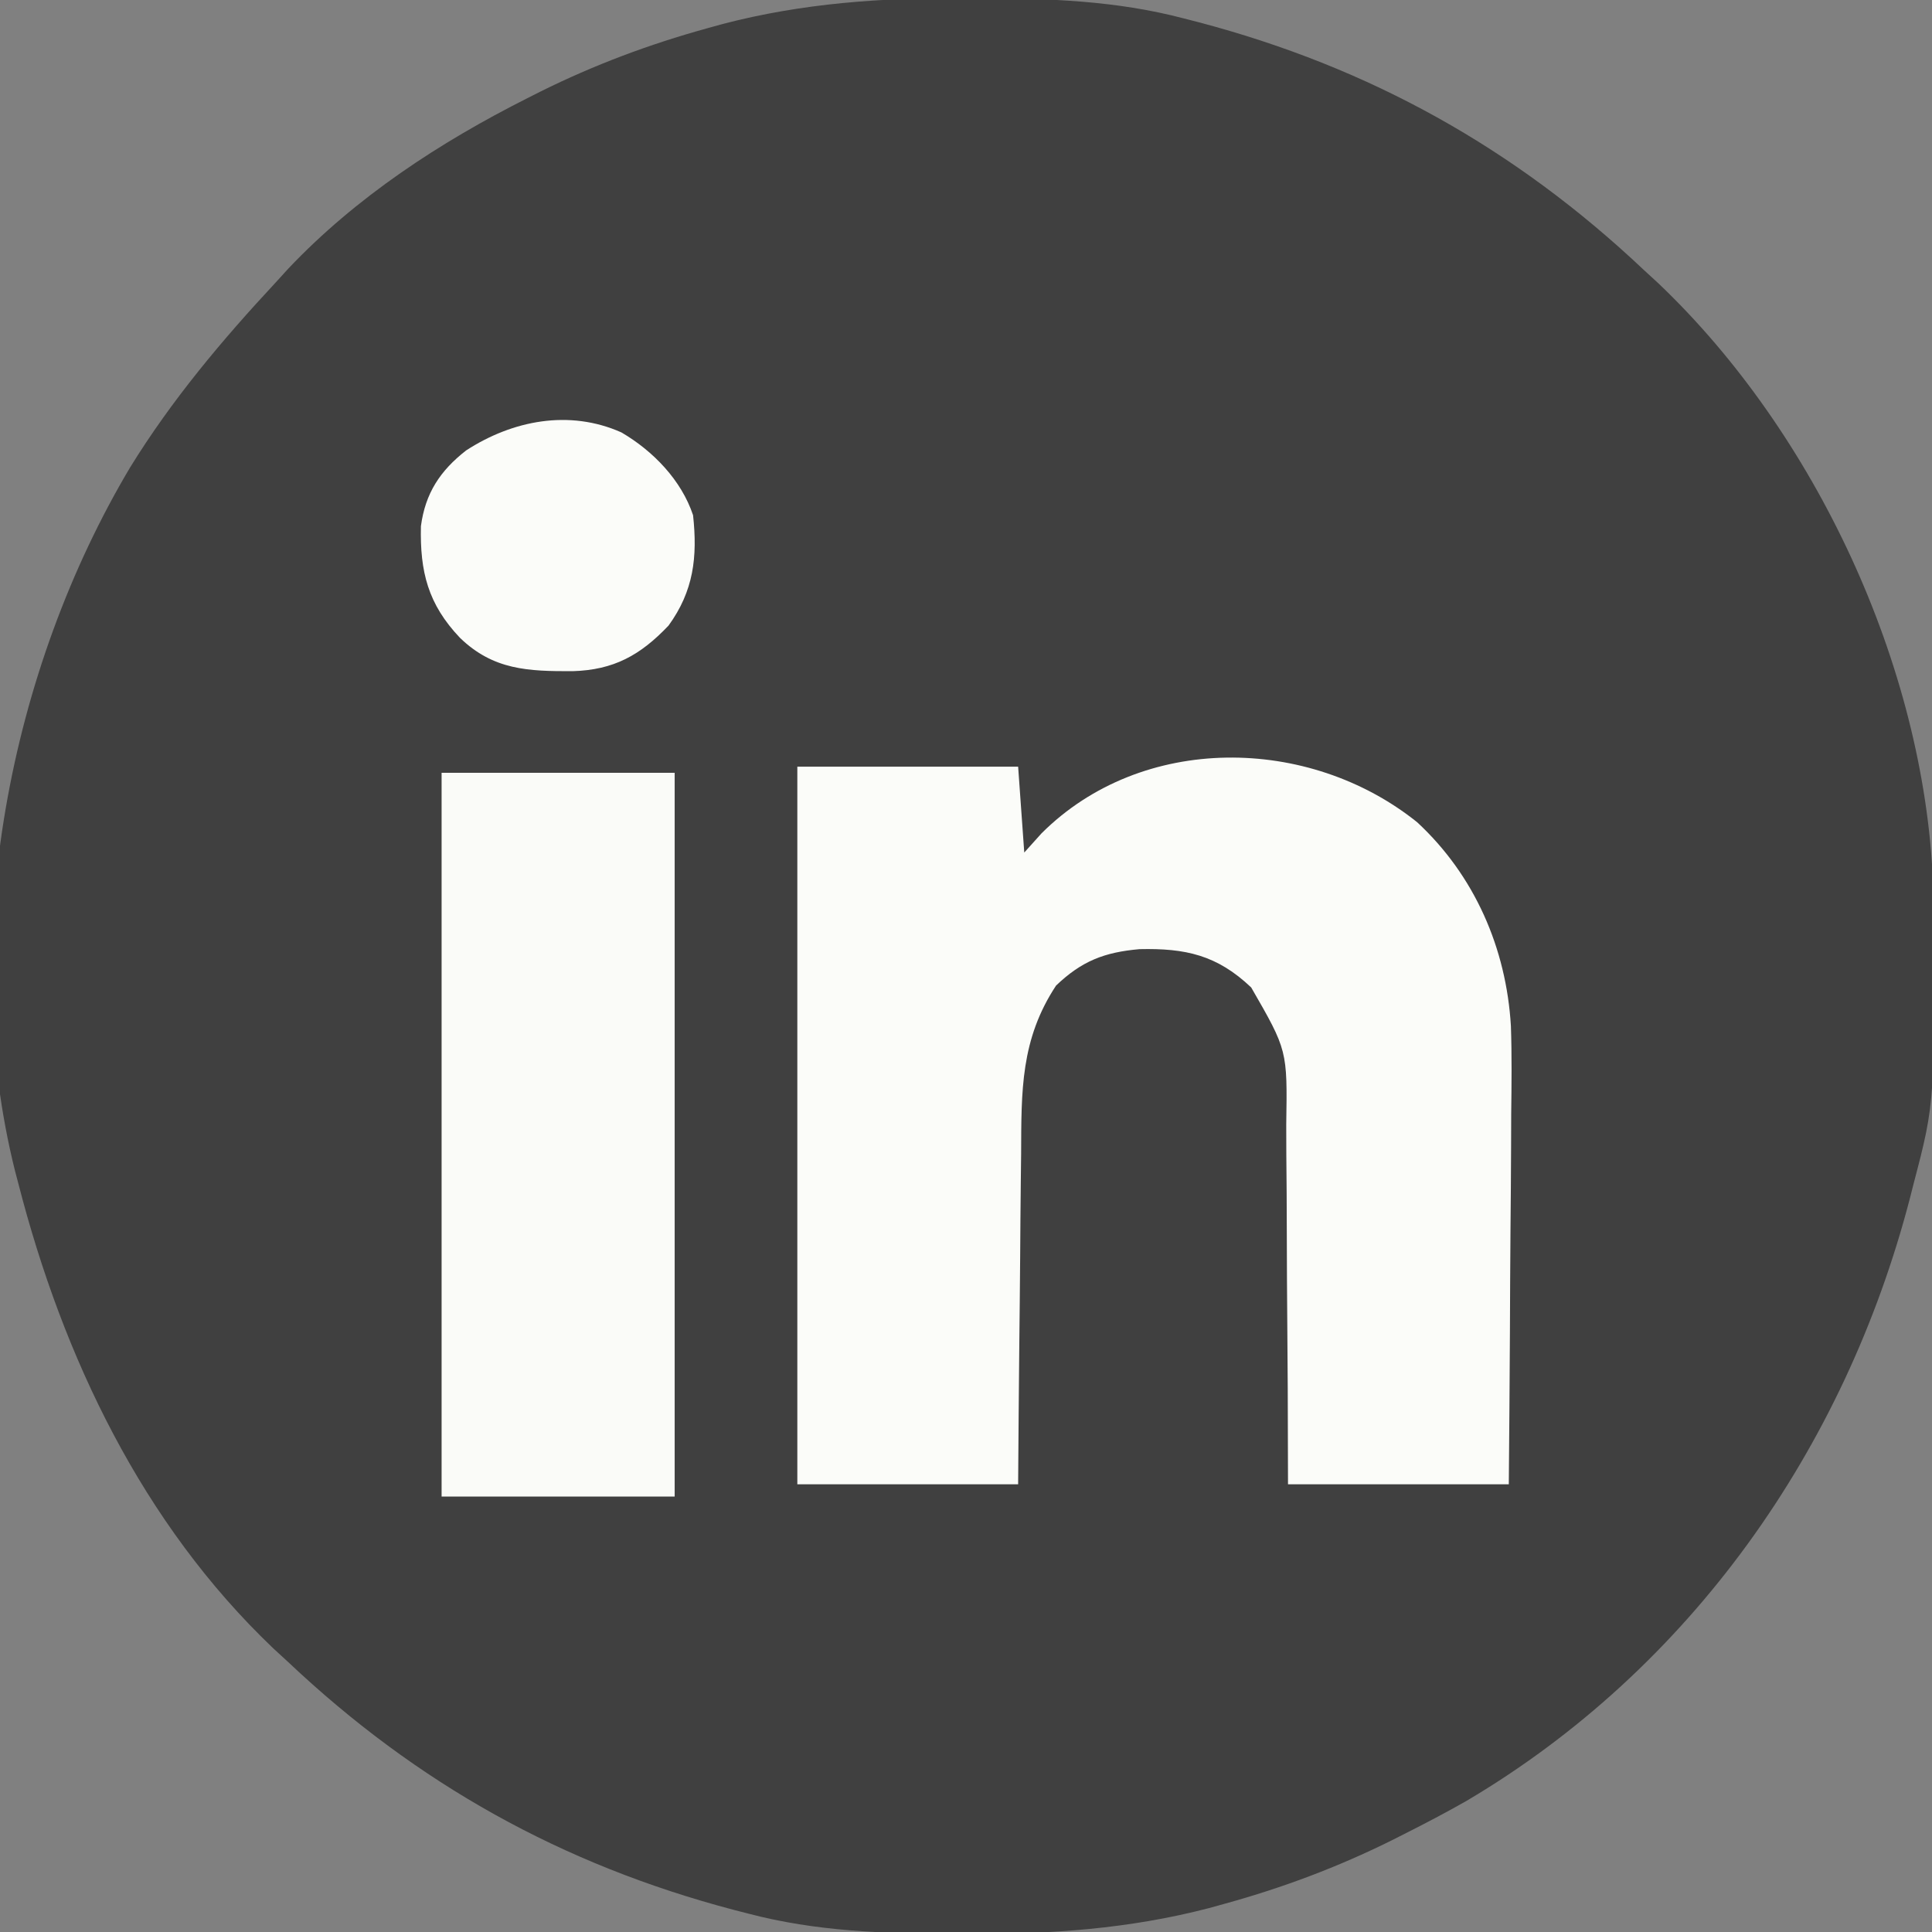 <?xml version="1.0" encoding="UTF-8"?>
<svg version="1.1" xmlns="http://www.w3.org/2000/svg" width="315" height="315">
<rect width="100%" height="100%" fill="#808080" stroke="none"/>
<path d="M0 0 C0.771 0.002 1.543 0.004 2.337 0.007 C13.705 0.057 24.709 0.404 35.75 3.312 C36.543 3.516 37.337 3.72 38.154 3.931 C66.087 11.293 89.761 24.491 110.75 44.312 C111.548 45.046 112.346 45.779 113.168 46.535 C138.73 70.878 156.425 108.773 157.911 144.148 C158.289 179.829 158.289 179.829 154.75 193.312 C154.452 194.486 154.452 194.486 154.148 195.684 C143.537 236.5 118.401 272.318 81.849 293.939 C78.531 295.828 75.159 297.594 71.75 299.312 C71.057 299.663 70.364 300.013 69.65 300.375 C60.858 304.737 51.961 308.071 42.5 310.688 C41.638 310.926 40.776 311.165 39.888 311.411 C26.827 314.813 13.921 315.693 0.5 315.625 C-0.271 315.623 -1.043 315.621 -1.837 315.618 C-13.205 315.568 -24.209 315.221 -35.25 312.312 C-36.44 312.007 -36.44 312.007 -37.654 311.694 C-65.587 304.332 -89.261 291.134 -110.25 271.312 C-111.048 270.579 -111.846 269.846 -112.668 269.09 C-134.055 248.723 -146.98 221.581 -154.25 193.312 C-154.431 192.626 -154.612 191.94 -154.798 191.233 C-164.23 153.533 -155.67 109.478 -136.023 76.5 C-129.237 65.499 -121.041 55.757 -112.25 46.312 C-111.256 45.22 -111.256 45.22 -110.242 44.105 C-99.174 32.427 -85.55 23.52 -71.25 16.312 C-70.557 15.962 -69.864 15.612 -69.15 15.25 C-60.358 10.888 -51.461 7.554 -42 4.938 C-41.138 4.699 -40.276 4.46 -39.388 4.214 C-26.327 0.812 -13.421 -0.068 0 0 Z " fill="#404040" transform="translate(157.25,-0.312)"/>
<path d="M0 0 C9.362 8.682 14.53 20.535 15.282 33.232 C15.445 38.018 15.389 42.799 15.328 47.586 C15.321 49.337 15.315 51.088 15.311 52.84 C15.296 57.4 15.257 61.96 15.212 66.52 C15.164 72.018 15.146 77.516 15.122 83.013 C15.084 91.322 15.007 99.629 14.938 107.938 C3.058 107.938 -8.822 107.938 -21.062 107.938 C-21.077 102.761 -21.091 97.584 -21.105 92.25 C-21.126 88.96 -21.147 85.669 -21.174 82.379 C-21.216 77.163 -21.253 71.947 -21.258 66.73 C-21.262 62.522 -21.291 58.314 -21.336 54.106 C-21.349 52.505 -21.353 50.904 -21.349 49.303 C-21.158 37.179 -21.158 37.179 -27.062 26.938 C-32.636 21.643 -37.784 20.52 -45.277 20.691 C-51.019 21.199 -54.695 22.631 -58.875 26.625 C-64.679 35.414 -64.533 43.844 -64.574 54.031 C-64.591 55.589 -64.609 57.147 -64.629 58.705 C-64.676 62.782 -64.706 66.859 -64.732 70.936 C-64.767 75.841 -64.824 80.745 -64.877 85.649 C-64.956 93.079 -65.007 100.508 -65.062 107.938 C-76.942 107.938 -88.823 107.938 -101.062 107.938 C-101.062 69.328 -101.062 30.718 -101.062 -9.062 C-89.183 -9.062 -77.302 -9.062 -65.062 -9.062 C-64.567 -2.132 -64.567 -2.132 -64.062 4.938 C-63.134 3.906 -62.206 2.875 -61.25 1.812 C-44.871 -14.534 -17.655 -14.171 0 0 Z " fill="#FBFCF9" transform="translate(231.062,134.062)"/>
<path d="M0 0 C12.54 0 25.08 0 38 0 C38 38.94 38 77.88 38 118 C25.46 118 12.92 118 0 118 C0 79.06 0 40.12 0 0 Z " fill="#FAFBF8" transform="translate(72,126)"/>
<path d="M0 0 C5.179 3.023 9.784 7.791 11.688 13.5 C12.428 20.336 11.784 25.857 7.688 31.5 C3.077 36.345 -1.24 38.733 -7.948 38.931 C-15.187 38.953 -20.866 38.759 -26.312 33.5 C-31.535 28.003 -32.854 22.713 -32.684 15.285 C-31.967 9.909 -29.551 6.246 -25.305 2.934 C-17.766 -1.949 -8.524 -3.794 0 0 Z " fill="#FBFCF9" transform="translate(101.312,70.5)"/>
</svg>
